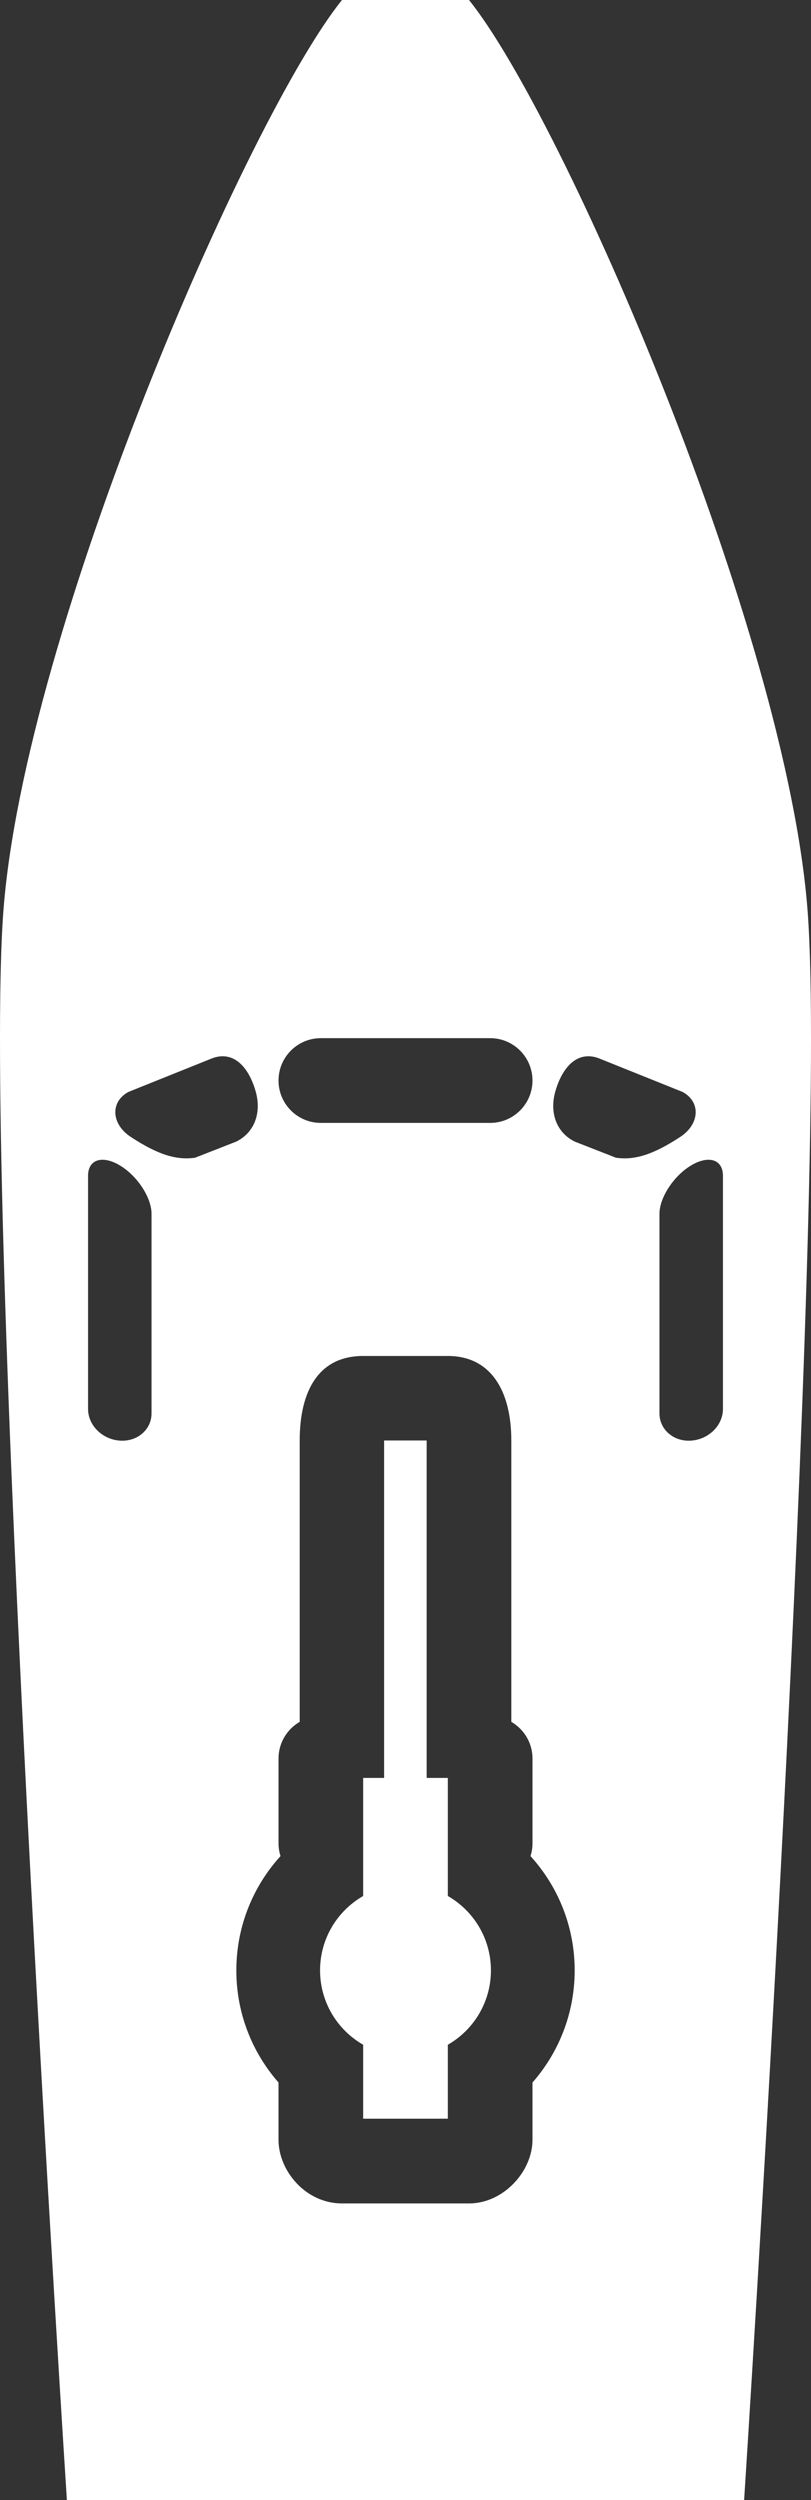<?xml version="1.0" encoding="utf-8"?>
<!-- Generator: Adobe Illustrator 17.0.0, SVG Export Plug-In . SVG Version: 6.00 Build 0)  -->
<!DOCTYPE svg PUBLIC "-//W3C//DTD SVG 1.1//EN" "http://www.w3.org/Graphics/SVG/1.1/DTD/svg11.dtd">
<svg version="1.1" id="Lager_1" xmlns="http://www.w3.org/2000/svg" xmlns:xlink="http://www.w3.org/1999/xlink" x="0px" y="0px"
	 width="103.921px" height="320px" viewBox="0 0 103.921 320" enable-background="new 0 0 103.921 320" xml:space="preserve">
<rect x="0" y="0" width="103.921" height="320" fill="#333333" stroke="none"/>
<path fill="#FFFFFF" d="M62.907,252.203c0-4.079-2.226-7.63-5.523-9.52v-15.112h-2.712v-43.192H49.22v43.192h-2.684v15.112
	c-3.296,1.89-5.523,5.442-5.523,9.52c0,4.079,2.226,7.63,5.523,9.52v9.463h10.847v-9.463
	C60.681,259.834,62.907,256.282,62.907,252.203z"/>
<path fill="#FFFFFF" d="M103.486,116.61C100.774,80.678,72.13,14.915,60.096,0H51.96h-8.136
	C31.791,14.915,3.147,80.678,0.435,116.61S8.571,320,8.571,320h43.39h43.39C95.35,320,106.198,152.542,103.486,116.61z
	 M41.113,132.881h21.695c2.995,0,5.424,2.428,5.424,5.424c0,2.995-2.428,5.424-5.424,5.424H41.113c-2.996,0-5.424-2.428-5.424-5.424
	C35.689,135.31,38.118,132.881,41.113,132.881z M19.418,180.92c0,1.926-1.613,3.487-3.755,3.487c-2.332,0-4.38-1.821-4.38-4.068
	v-29.831c0-2.246,2.048-2.702,4.38-1.147c2.142,1.428,3.755,4.064,3.755,5.99V180.92z M24.991,148.187
	c-2.391,0.342-4.763-0.39-8.239-2.666c-2.506-1.641-2.653-4.482-0.296-5.756l10.698-4.293c2.676-1.031,4.641,0.96,5.578,4.12
	c0.862,2.904-0.195,5.435-2.474,6.536L24.991,148.187z M68.232,266.557v7.341c0,4.013-3.699,8.136-8.135,8.136H43.825
	c-4.69,0-8.136-4.208-8.136-8.136v-7.341c-3.362-3.827-5.405-8.845-5.405-14.344c0-5.639,2.145-10.775,5.661-14.636
	c-0.165-0.519-0.255-1.071-0.255-1.644v-10.847c0-2.006,1.092-3.754,2.712-4.692v-35.986c0-6.385,2.428-10.847,8.136-10.847h10.847
	c5.453,0,8.136,4.378,8.136,10.847v35.986c1.62,0.938,2.712,2.686,2.712,4.692v10.847c0,0.573-0.09,1.125-0.255,1.644
	c3.516,3.861,5.661,8.998,5.661,14.636C73.637,257.712,71.594,262.73,68.232,266.557z M78.93,148.187l-5.267-2.059
	c-2.279-1.101-3.336-3.631-2.474-6.536c0.938-3.16,2.903-5.151,5.579-4.12l10.697,4.293c2.357,1.274,2.21,4.114-0.296,5.756
	C83.693,147.798,81.321,148.529,78.93,148.187z M92.639,180.339c0,2.247-2.049,4.068-4.381,4.068c-2.142,0-3.755-1.561-3.755-3.487
	v-25.569c0-1.926,1.613-4.562,3.755-5.99c2.333-1.555,4.381-1.099,4.381,1.147V180.339z"/>
</svg>
